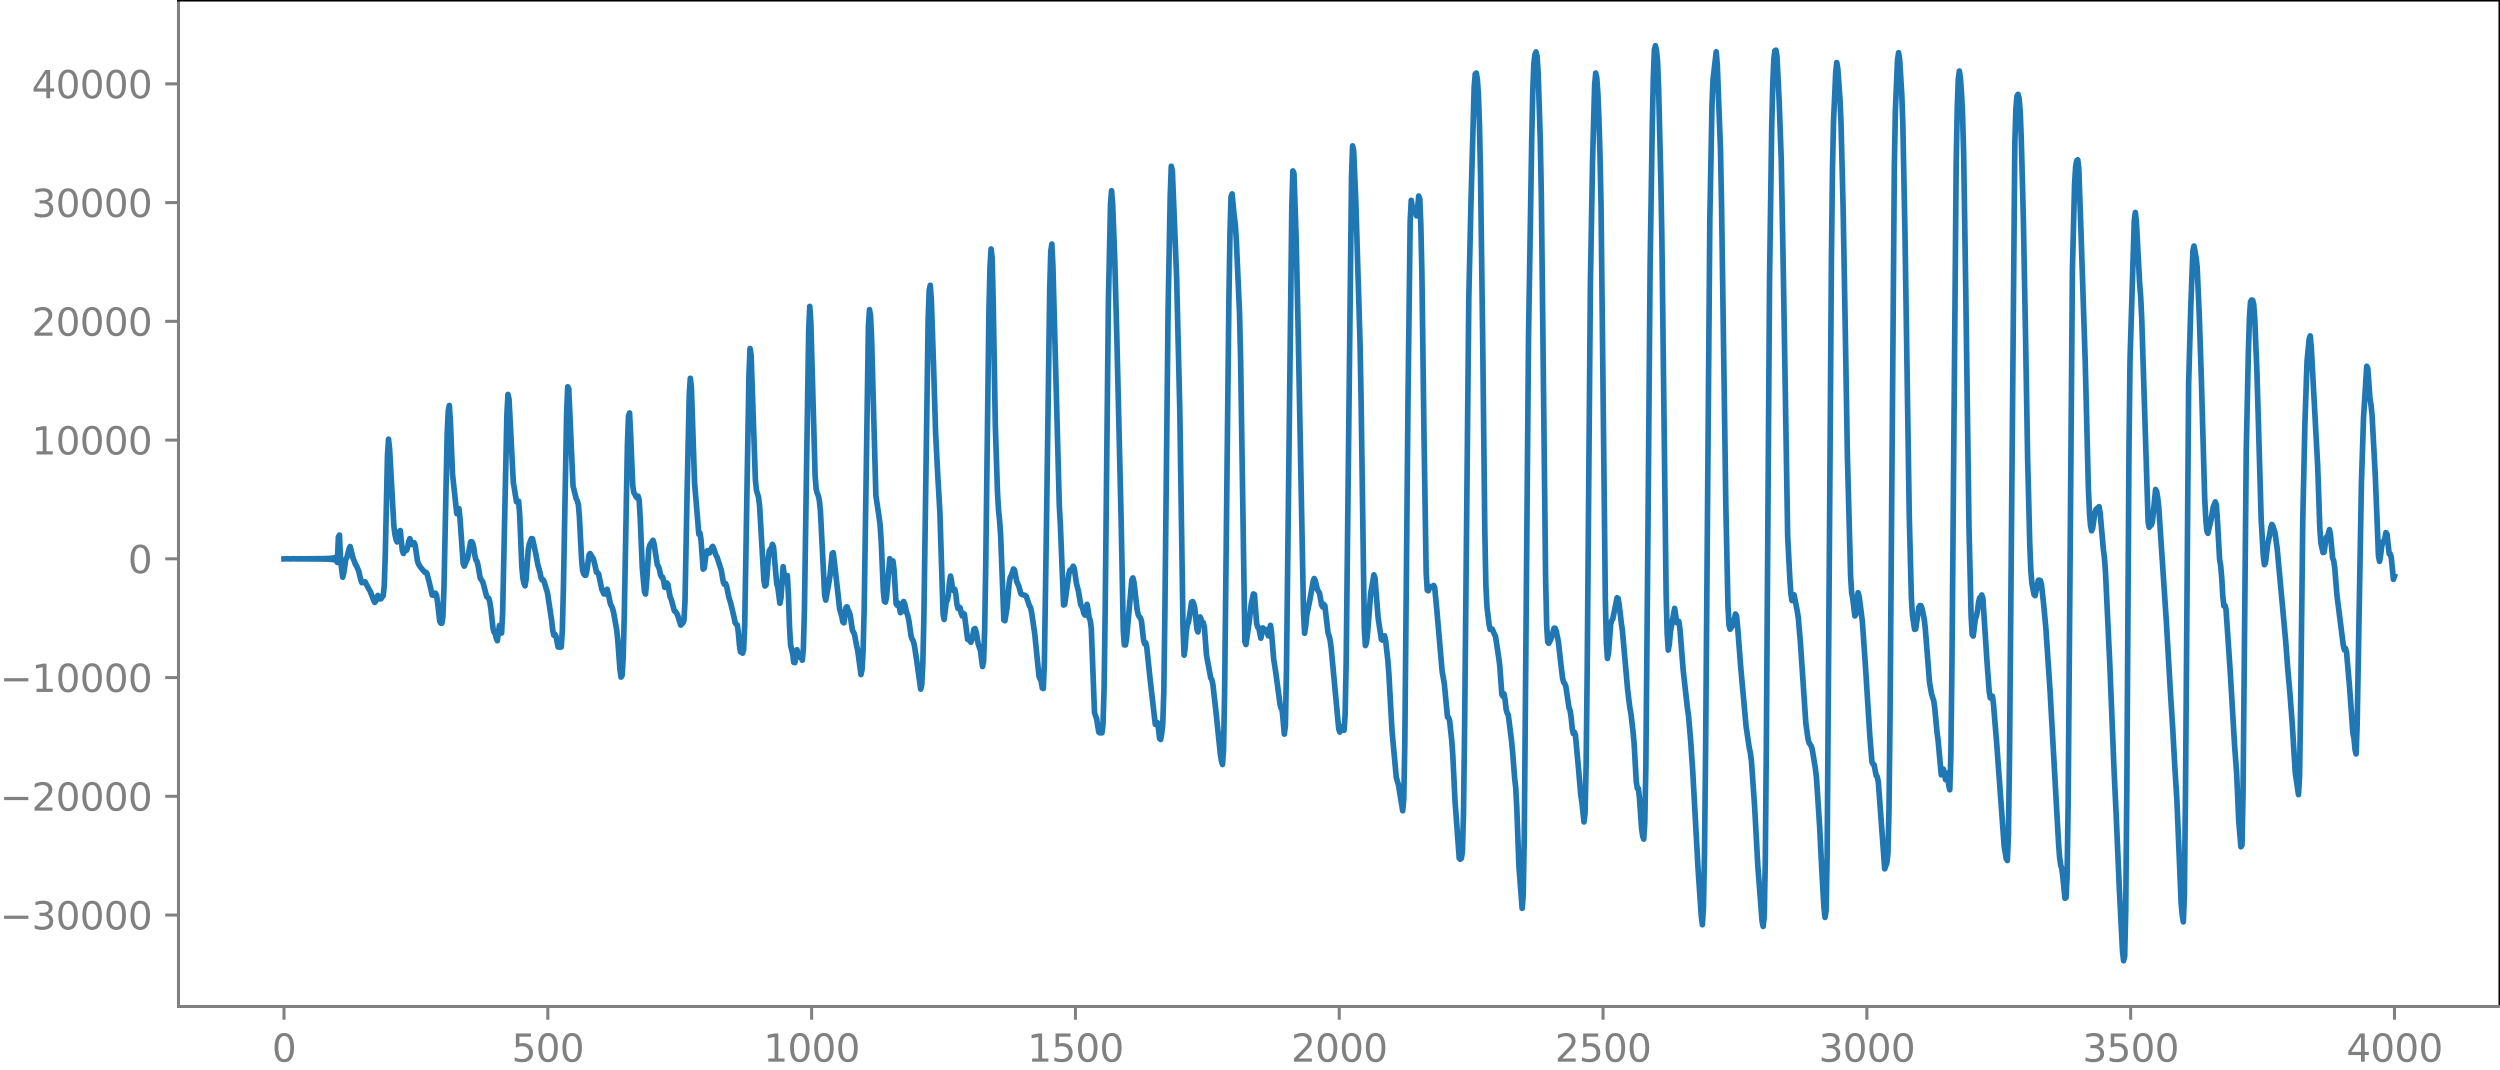 <?xml version="1.0" encoding="utf-8" standalone="no"?>
<!DOCTYPE svg PUBLIC "-//W3C//DTD SVG 1.1//EN"
  "http://www.w3.org/Graphics/SVG/1.1/DTD/svg11.dtd">
<svg xmlns:xlink="http://www.w3.org/1999/xlink" width="660.992pt" height="282.79pt" viewBox="0 0 660.992 282.79" xmlns="http://www.w3.org/2000/svg" version="1.1">
 <defs>
  <style type="text/css">*{stroke-linejoin: round; stroke-linecap: butt}</style>
 </defs>
 <g id="figure_1">
  <g id="patch_1">
   <path d="M -0 282.79 
L 660.992 282.79 
L 660.992 0 
L -0 0 
L -0 282.79 
z
" style="fill: none"/>
  </g>
  <g id="axes_1">
   <g id="patch_2">
    <path d="M 47.192 266.112 
L 660.992 266.112 
L 660.992 0 
L 47.192 0 
L 47.192 266.112 
z
" style="fill: none"/>
   </g>
   <g id="matplotlib.axis_1">
    <g id="xtick_1">
     <g id="line2d_1">
      <defs>
       <path id="m56bdba5893" d="M 0 0 
L 0 3.5 
" style="stroke: #808080; stroke-width: 0.8"/>
      </defs>
      <g>
       <use xlink:href="#m56bdba5893" x="75.092" y="266.112" style="fill: #808080; stroke: #808080; stroke-width: 0.8"/>
      </g>
     </g>
     <g id="text_1">
      <!-- 0 -->
      <g style="fill: #808080" transform="translate(71.911 280.71) scale(0.1 -0.1)">
       <defs>
        <path id="DejaVuSans-30" d="M 2034 4250 
Q 1547 4250 1301 3770 
Q 1056 3291 1056 2328 
Q 1056 1369 1301 889 
Q 1547 409 2034 409 
Q 2525 409 2770 889 
Q 3016 1369 3016 2328 
Q 3016 3291 2770 3770 
Q 2525 4250 2034 4250 
z
M 2034 4750 
Q 2819 4750 3233 4129 
Q 3647 3509 3647 2328 
Q 3647 1150 3233 529 
Q 2819 -91 2034 -91 
Q 1250 -91 836 529 
Q 422 1150 422 2328 
Q 422 3509 836 4129 
Q 1250 4750 2034 4750 
z
" transform="scale(0.016)"/>
       </defs>
       <use xlink:href="#DejaVuSans-30"/>
      </g>
     </g>
    </g>
    <g id="xtick_2">
     <g id="line2d_2">
      <g>
       <use xlink:href="#m56bdba5893" x="144.842" y="266.112" style="fill: #808080; stroke: #808080; stroke-width: 0.8"/>
      </g>
     </g>
     <g id="text_2">
      <!-- 500 -->
      <g style="fill: #808080" transform="translate(135.298 280.71) scale(0.1 -0.1)">
       <defs>
        <path id="DejaVuSans-35" d="M 691 4666 
L 3169 4666 
L 3169 4134 
L 1269 4134 
L 1269 2991 
Q 1406 3038 1543 3061 
Q 1681 3084 1819 3084 
Q 2600 3084 3056 2656 
Q 3513 2228 3513 1497 
Q 3513 744 3044 326 
Q 2575 -91 1722 -91 
Q 1428 -91 1123 -41 
Q 819 9 494 109 
L 494 744 
Q 775 591 1075 516 
Q 1375 441 1709 441 
Q 2250 441 2565 725 
Q 2881 1009 2881 1497 
Q 2881 1984 2565 2268 
Q 2250 2553 1709 2553 
Q 1456 2553 1204 2497 
Q 953 2441 691 2322 
L 691 4666 
z
" transform="scale(0.016)"/>
       </defs>
       <use xlink:href="#DejaVuSans-35"/>
       <use xlink:href="#DejaVuSans-30" x="63.623"/>
       <use xlink:href="#DejaVuSans-30" x="127.246"/>
      </g>
     </g>
    </g>
    <g id="xtick_3">
     <g id="line2d_3">
      <g>
       <use xlink:href="#m56bdba5893" x="214.592" y="266.112" style="fill: #808080; stroke: #808080; stroke-width: 0.8"/>
      </g>
     </g>
     <g id="text_3">
      <!-- 1000 -->
      <g style="fill: #808080" transform="translate(201.867 280.71) scale(0.1 -0.1)">
       <defs>
        <path id="DejaVuSans-31" d="M 794 531 
L 1825 531 
L 1825 4091 
L 703 3866 
L 703 4441 
L 1819 4666 
L 2450 4666 
L 2450 531 
L 3481 531 
L 3481 0 
L 794 0 
L 794 531 
z
" transform="scale(0.016)"/>
       </defs>
       <use xlink:href="#DejaVuSans-31"/>
       <use xlink:href="#DejaVuSans-30" x="63.623"/>
       <use xlink:href="#DejaVuSans-30" x="127.246"/>
       <use xlink:href="#DejaVuSans-30" x="190.869"/>
      </g>
     </g>
    </g>
    <g id="xtick_4">
     <g id="line2d_4">
      <g>
       <use xlink:href="#m56bdba5893" x="284.342" y="266.112" style="fill: #808080; stroke: #808080; stroke-width: 0.8"/>
      </g>
     </g>
     <g id="text_4">
      <!-- 1500 -->
      <g style="fill: #808080" transform="translate(271.617 280.71) scale(0.1 -0.1)">
       <use xlink:href="#DejaVuSans-31"/>
       <use xlink:href="#DejaVuSans-35" x="63.623"/>
       <use xlink:href="#DejaVuSans-30" x="127.246"/>
       <use xlink:href="#DejaVuSans-30" x="190.869"/>
      </g>
     </g>
    </g>
    <g id="xtick_5">
     <g id="line2d_5">
      <g>
       <use xlink:href="#m56bdba5893" x="354.092" y="266.112" style="fill: #808080; stroke: #808080; stroke-width: 0.8"/>
      </g>
     </g>
     <g id="text_5">
      <!-- 2000 -->
      <g style="fill: #808080" transform="translate(341.367 280.71) scale(0.1 -0.1)">
       <defs>
        <path id="DejaVuSans-32" d="M 1228 531 
L 3431 531 
L 3431 0 
L 469 0 
L 469 531 
Q 828 903 1448 1529 
Q 2069 2156 2228 2338 
Q 2531 2678 2651 2914 
Q 2772 3150 2772 3378 
Q 2772 3750 2511 3984 
Q 2250 4219 1831 4219 
Q 1534 4219 1204 4116 
Q 875 4013 500 3803 
L 500 4441 
Q 881 4594 1212 4672 
Q 1544 4750 1819 4750 
Q 2544 4750 2975 4387 
Q 3406 4025 3406 3419 
Q 3406 3131 3298 2873 
Q 3191 2616 2906 2266 
Q 2828 2175 2409 1742 
Q 1991 1309 1228 531 
z
" transform="scale(0.016)"/>
       </defs>
       <use xlink:href="#DejaVuSans-32"/>
       <use xlink:href="#DejaVuSans-30" x="63.623"/>
       <use xlink:href="#DejaVuSans-30" x="127.246"/>
       <use xlink:href="#DejaVuSans-30" x="190.869"/>
      </g>
     </g>
    </g>
    <g id="xtick_6">
     <g id="line2d_6">
      <g>
       <use xlink:href="#m56bdba5893" x="423.842" y="266.112" style="fill: #808080; stroke: #808080; stroke-width: 0.8"/>
      </g>
     </g>
     <g id="text_6">
      <!-- 2500 -->
      <g style="fill: #808080" transform="translate(411.117 280.71) scale(0.1 -0.1)">
       <use xlink:href="#DejaVuSans-32"/>
       <use xlink:href="#DejaVuSans-35" x="63.623"/>
       <use xlink:href="#DejaVuSans-30" x="127.246"/>
       <use xlink:href="#DejaVuSans-30" x="190.869"/>
      </g>
     </g>
    </g>
    <g id="xtick_7">
     <g id="line2d_7">
      <g>
       <use xlink:href="#m56bdba5893" x="493.592" y="266.112" style="fill: #808080; stroke: #808080; stroke-width: 0.8"/>
      </g>
     </g>
     <g id="text_7">
      <!-- 3000 -->
      <g style="fill: #808080" transform="translate(480.867 280.71) scale(0.1 -0.1)">
       <defs>
        <path id="DejaVuSans-33" d="M 2597 2516 
Q 3050 2419 3304 2112 
Q 3559 1806 3559 1356 
Q 3559 666 3084 287 
Q 2609 -91 1734 -91 
Q 1441 -91 1130 -33 
Q 819 25 488 141 
L 488 750 
Q 750 597 1062 519 
Q 1375 441 1716 441 
Q 2309 441 2620 675 
Q 2931 909 2931 1356 
Q 2931 1769 2642 2001 
Q 2353 2234 1838 2234 
L 1294 2234 
L 1294 2753 
L 1863 2753 
Q 2328 2753 2575 2939 
Q 2822 3125 2822 3475 
Q 2822 3834 2567 4026 
Q 2313 4219 1838 4219 
Q 1578 4219 1281 4162 
Q 984 4106 628 3988 
L 628 4550 
Q 988 4650 1302 4700 
Q 1616 4750 1894 4750 
Q 2613 4750 3031 4423 
Q 3450 4097 3450 3541 
Q 3450 3153 3228 2886 
Q 3006 2619 2597 2516 
z
" transform="scale(0.016)"/>
       </defs>
       <use xlink:href="#DejaVuSans-33"/>
       <use xlink:href="#DejaVuSans-30" x="63.623"/>
       <use xlink:href="#DejaVuSans-30" x="127.246"/>
       <use xlink:href="#DejaVuSans-30" x="190.869"/>
      </g>
     </g>
    </g>
    <g id="xtick_8">
     <g id="line2d_8">
      <g>
       <use xlink:href="#m56bdba5893" x="563.342" y="266.112" style="fill: #808080; stroke: #808080; stroke-width: 0.8"/>
      </g>
     </g>
     <g id="text_8">
      <!-- 3500 -->
      <g style="fill: #808080" transform="translate(550.617 280.71) scale(0.1 -0.1)">
       <use xlink:href="#DejaVuSans-33"/>
       <use xlink:href="#DejaVuSans-35" x="63.623"/>
       <use xlink:href="#DejaVuSans-30" x="127.246"/>
       <use xlink:href="#DejaVuSans-30" x="190.869"/>
      </g>
     </g>
    </g>
    <g id="xtick_9">
     <g id="line2d_9">
      <g>
       <use xlink:href="#m56bdba5893" x="633.092" y="266.112" style="fill: #808080; stroke: #808080; stroke-width: 0.8"/>
      </g>
     </g>
     <g id="text_9">
      <!-- 4000 -->
      <g style="fill: #808080" transform="translate(620.367 280.71) scale(0.1 -0.1)">
       <defs>
        <path id="DejaVuSans-34" d="M 2419 4116 
L 825 1625 
L 2419 1625 
L 2419 4116 
z
M 2253 4666 
L 3047 4666 
L 3047 1625 
L 3713 1625 
L 3713 1100 
L 3047 1100 
L 3047 0 
L 2419 0 
L 2419 1100 
L 313 1100 
L 313 1709 
L 2253 4666 
z
" transform="scale(0.016)"/>
       </defs>
       <use xlink:href="#DejaVuSans-34"/>
       <use xlink:href="#DejaVuSans-30" x="63.623"/>
       <use xlink:href="#DejaVuSans-30" x="127.246"/>
       <use xlink:href="#DejaVuSans-30" x="190.869"/>
      </g>
     </g>
    </g>
   </g>
   <g id="matplotlib.axis_2">
    <g id="ytick_1">
     <g id="line2d_10">
      <defs>
       <path id="m0a105b6b0e" d="M 0 0 
L -3.5 0 
" style="stroke: #808080; stroke-width: 0.8"/>
      </defs>
      <g>
       <use xlink:href="#m0a105b6b0e" x="47.192" y="241.929" style="fill: #808080; stroke: #808080; stroke-width: 0.8"/>
      </g>
     </g>
     <g id="text_10">
      <!-- −30000 -->
      <g style="fill: #808080" transform="translate(0 245.728) scale(0.1 -0.1)">
       <defs>
        <path id="DejaVuSans-2212" d="M 678 2272 
L 4684 2272 
L 4684 1741 
L 678 1741 
L 678 2272 
z
" transform="scale(0.016)"/>
       </defs>
       <use xlink:href="#DejaVuSans-2212"/>
       <use xlink:href="#DejaVuSans-33" x="83.789"/>
       <use xlink:href="#DejaVuSans-30" x="147.412"/>
       <use xlink:href="#DejaVuSans-30" x="211.035"/>
       <use xlink:href="#DejaVuSans-30" x="274.658"/>
       <use xlink:href="#DejaVuSans-30" x="338.281"/>
      </g>
     </g>
    </g>
    <g id="ytick_2">
     <g id="line2d_11">
      <g>
       <use xlink:href="#m0a105b6b0e" x="47.192" y="210.536" style="fill: #808080; stroke: #808080; stroke-width: 0.8"/>
      </g>
     </g>
     <g id="text_11">
      <!-- −20000 -->
      <g style="fill: #808080" transform="translate(0 214.335) scale(0.1 -0.1)">
       <use xlink:href="#DejaVuSans-2212"/>
       <use xlink:href="#DejaVuSans-32" x="83.789"/>
       <use xlink:href="#DejaVuSans-30" x="147.412"/>
       <use xlink:href="#DejaVuSans-30" x="211.035"/>
       <use xlink:href="#DejaVuSans-30" x="274.658"/>
       <use xlink:href="#DejaVuSans-30" x="338.281"/>
      </g>
     </g>
    </g>
    <g id="ytick_3">
     <g id="line2d_12">
      <g>
       <use xlink:href="#m0a105b6b0e" x="47.192" y="179.142" style="fill: #808080; stroke: #808080; stroke-width: 0.8"/>
      </g>
     </g>
     <g id="text_12">
      <!-- −10000 -->
      <g style="fill: #808080" transform="translate(0 182.942) scale(0.1 -0.1)">
       <use xlink:href="#DejaVuSans-2212"/>
       <use xlink:href="#DejaVuSans-31" x="83.789"/>
       <use xlink:href="#DejaVuSans-30" x="147.412"/>
       <use xlink:href="#DejaVuSans-30" x="211.035"/>
       <use xlink:href="#DejaVuSans-30" x="274.658"/>
       <use xlink:href="#DejaVuSans-30" x="338.281"/>
      </g>
     </g>
    </g>
    <g id="ytick_4">
     <g id="line2d_13">
      <g>
       <use xlink:href="#m0a105b6b0e" x="47.192" y="147.749" style="fill: #808080; stroke: #808080; stroke-width: 0.8"/>
      </g>
     </g>
     <g id="text_13">
      <!-- 0 -->
      <g style="fill: #808080" transform="translate(33.83 151.548) scale(0.1 -0.1)">
       <use xlink:href="#DejaVuSans-30"/>
      </g>
     </g>
    </g>
    <g id="ytick_5">
     <g id="line2d_14">
      <g>
       <use xlink:href="#m0a105b6b0e" x="47.192" y="116.356" style="fill: #808080; stroke: #808080; stroke-width: 0.8"/>
      </g>
     </g>
     <g id="text_14">
      <!-- 10000 -->
      <g style="fill: #808080" transform="translate(8.38 120.155) scale(0.1 -0.1)">
       <use xlink:href="#DejaVuSans-31"/>
       <use xlink:href="#DejaVuSans-30" x="63.623"/>
       <use xlink:href="#DejaVuSans-30" x="127.246"/>
       <use xlink:href="#DejaVuSans-30" x="190.869"/>
       <use xlink:href="#DejaVuSans-30" x="254.492"/>
      </g>
     </g>
    </g>
    <g id="ytick_6">
     <g id="line2d_15">
      <g>
       <use xlink:href="#m0a105b6b0e" x="47.192" y="84.962" style="fill: #808080; stroke: #808080; stroke-width: 0.8"/>
      </g>
     </g>
     <g id="text_15">
      <!-- 20000 -->
      <g style="fill: #808080" transform="translate(8.38 88.762) scale(0.1 -0.1)">
       <use xlink:href="#DejaVuSans-32"/>
       <use xlink:href="#DejaVuSans-30" x="63.623"/>
       <use xlink:href="#DejaVuSans-30" x="127.246"/>
       <use xlink:href="#DejaVuSans-30" x="190.869"/>
       <use xlink:href="#DejaVuSans-30" x="254.492"/>
      </g>
     </g>
    </g>
    <g id="ytick_7">
     <g id="line2d_16">
      <g>
       <use xlink:href="#m0a105b6b0e" x="47.192" y="53.569" style="fill: #808080; stroke: #808080; stroke-width: 0.8"/>
      </g>
     </g>
     <g id="text_16">
      <!-- 30000 -->
      <g style="fill: #808080" transform="translate(8.38 57.368) scale(0.1 -0.1)">
       <use xlink:href="#DejaVuSans-33"/>
       <use xlink:href="#DejaVuSans-30" x="63.623"/>
       <use xlink:href="#DejaVuSans-30" x="127.246"/>
       <use xlink:href="#DejaVuSans-30" x="190.869"/>
       <use xlink:href="#DejaVuSans-30" x="254.492"/>
      </g>
     </g>
    </g>
    <g id="ytick_8">
     <g id="line2d_17">
      <g>
       <use xlink:href="#m0a105b6b0e" x="47.192" y="22.176" style="fill: #808080; stroke: #808080; stroke-width: 0.8"/>
      </g>
     </g>
     <g id="text_17">
      <!-- 40000 -->
      <g style="fill: #808080" transform="translate(8.38 25.975) scale(0.1 -0.1)">
       <use xlink:href="#DejaVuSans-34"/>
       <use xlink:href="#DejaVuSans-30" x="63.623"/>
       <use xlink:href="#DejaVuSans-30" x="127.246"/>
       <use xlink:href="#DejaVuSans-30" x="190.869"/>
       <use xlink:href="#DejaVuSans-30" x="254.492"/>
      </g>
     </g>
    </g>
   </g>
   <g id="line2d_18">
    <path d="M 75.092 147.769 
L 75.938 147.727 
L 76.784 147.773 
L 77.63 147.723 
L 78.476 147.777 
L 78.758 147.72 
L 79.04 147.779 
L 79.322 147.718 
L 79.604 147.781 
L 79.886 147.716 
L 80.167 147.783 
L 80.449 147.714 
L 80.731 147.785 
L 81.013 147.712 
L 81.295 147.788 
L 81.577 147.709 
L 81.859 147.791 
L 82.141 147.706 
L 82.423 147.794 
L 82.705 147.702 
L 82.987 147.799 
L 83.269 147.697 
L 83.551 147.803 
L 83.833 147.692 
L 84.115 147.809 
L 84.397 147.686 
L 84.679 147.816 
L 84.961 147.678 
L 85.243 147.825 
L 85.525 147.667 
L 85.807 147.837 
L 86.089 147.654 
L 86.371 147.853 
L 86.653 147.635 
L 86.935 147.876 
L 87.216 147.606 
L 87.498 147.912 
L 87.78 147.559 
L 88.062 147.976 
L 88.344 147.468 
L 88.626 148.118 
L 88.908 147.214 
L 89.19 148.714 
L 89.472 141.951 
L 89.754 141.472 
L 90.036 148.088 
L 90.6 152.613 
L 90.882 151.508 
L 91.446 147.764 
L 91.728 147.395 
L 92.292 145.102 
L 92.574 144.501 
L 93.42 147.857 
L 93.702 148.404 
L 93.984 149.268 
L 94.266 149.635 
L 94.829 150.965 
L 95.393 153.272 
L 95.675 154.055 
L 96.521 153.83 
L 97.085 154.928 
L 97.931 156.429 
L 98.495 157.921 
L 99.059 159.283 
L 99.341 158.968 
L 99.905 157.432 
L 100.187 157.787 
L 100.469 158.359 
L 100.751 158.326 
L 101.033 157.8 
L 101.315 157.531 
L 101.596 154.847 
L 101.878 146.195 
L 102.442 120.502 
L 102.724 116.118 
L 103.006 118.655 
L 104.134 139.021 
L 104.416 141.262 
L 104.698 142.585 
L 104.98 143.284 
L 105.262 142.572 
L 105.544 140.604 
L 105.826 140.276 
L 106.39 145.661 
L 106.672 146.337 
L 106.954 145.693 
L 107.236 145.444 
L 107.518 145.496 
L 107.8 144.522 
L 108.082 143.057 
L 108.364 142.417 
L 108.927 143.964 
L 109.209 143.957 
L 109.491 143.49 
L 109.773 144.177 
L 110.337 148.119 
L 110.619 149.074 
L 111.183 149.971 
L 112.311 151.305 
L 112.593 151.292 
L 112.875 151.609 
L 113.439 153.732 
L 114.285 157.347 
L 114.567 157.363 
L 115.131 156.823 
L 115.413 157.384 
L 115.695 159.317 
L 116.258 164.25 
L 116.54 164.746 
L 116.822 164.779 
L 117.104 163.095 
L 117.386 155.296 
L 118.232 114.596 
L 118.514 108.637 
L 118.796 107.204 
L 119.078 111.341 
L 119.642 125.377 
L 120.77 135.815 
L 121.334 134.474 
L 121.616 136.96 
L 122.462 148.999 
L 122.744 149.686 
L 123.307 148.33 
L 123.589 147.749 
L 124.435 143.264 
L 124.717 143.231 
L 124.999 143.649 
L 125.281 144.96 
L 125.563 146.955 
L 125.845 148.072 
L 126.127 148.433 
L 126.409 149.548 
L 126.973 152.906 
L 127.537 153.638 
L 127.819 154.454 
L 128.665 157.728 
L 129.229 158.215 
L 129.511 159.232 
L 129.793 161.075 
L 130.356 166.225 
L 130.638 167.184 
L 130.92 167.44 
L 131.202 168.678 
L 131.484 169.406 
L 132.048 165.368 
L 132.612 167.391 
L 132.894 162.099 
L 134.022 109.506 
L 134.304 104.287 
L 134.586 105.587 
L 135.714 127.473 
L 136.56 132.684 
L 136.842 132.743 
L 137.124 132.528 
L 137.405 136.042 
L 137.969 149.812 
L 138.251 152.883 
L 138.533 154.241 
L 138.815 154.894 
L 139.097 153.231 
L 139.661 145.353 
L 139.943 143.834 
L 140.507 142.402 
L 140.789 142.461 
L 141.635 146.268 
L 142.199 149.326 
L 142.763 151.339 
L 143.045 152.718 
L 143.327 153.333 
L 143.609 153.288 
L 143.891 153.825 
L 144.454 155.783 
L 144.736 156.665 
L 145.864 164.12 
L 146.146 166.674 
L 146.428 167.946 
L 146.71 167.692 
L 146.992 168.182 
L 147.556 171.065 
L 147.838 170.908 
L 148.12 171.143 
L 148.402 171.041 
L 148.684 166.607 
L 148.966 155.296 
L 149.812 109.585 
L 150.094 102.272 
L 150.376 102.762 
L 151.504 128.481 
L 152.349 131.854 
L 152.631 132.406 
L 152.913 133.375 
L 153.195 136.692 
L 153.759 147.8 
L 154.041 150.788 
L 154.323 151.707 
L 154.605 152.071 
L 154.887 152.096 
L 155.169 150.855 
L 155.733 146.755 
L 156.015 146.351 
L 156.861 147.73 
L 157.143 148.709 
L 157.707 151.287 
L 157.989 151.402 
L 158.271 151.761 
L 159.116 155.806 
L 159.68 157.036 
L 159.962 157.042 
L 160.244 156.153 
L 160.526 155.803 
L 160.808 156.86 
L 161.372 159.628 
L 161.936 160.791 
L 162.218 161.852 
L 163.064 166.648 
L 163.346 169.316 
L 163.91 176.988 
L 164.192 179.018 
L 164.474 178.635 
L 164.756 174.146 
L 165.038 163.509 
L 165.883 117.776 
L 166.165 110.067 
L 166.447 109.183 
L 166.729 114.67 
L 167.293 128.316 
L 167.575 130.256 
L 167.857 130.66 
L 168.139 131.304 
L 168.421 131.642 
L 168.703 131.186 
L 168.985 132.124 
L 169.267 136.858 
L 169.831 150.256 
L 170.395 156.485 
L 170.677 157.069 
L 170.959 153.975 
L 171.523 145.193 
L 171.805 144.125 
L 172.651 142.842 
L 172.933 143.794 
L 173.778 149.272 
L 174.06 149.742 
L 174.342 150.485 
L 174.624 151.891 
L 174.906 152.561 
L 175.188 152.592 
L 175.47 153.669 
L 175.752 155.3 
L 176.034 155.238 
L 176.316 154.128 
L 176.598 154.584 
L 177.162 157.805 
L 177.444 158.37 
L 178.29 161.492 
L 178.572 161.685 
L 178.854 162.042 
L 179.136 162.588 
L 179.982 165.277 
L 180.545 164.724 
L 180.827 164.081 
L 181.109 159.011 
L 181.673 129.825 
L 182.237 104.331 
L 182.519 100.021 
L 182.801 102.509 
L 183.647 127.794 
L 184.775 141.252 
L 185.057 140.907 
L 185.339 142.632 
L 185.903 150.471 
L 186.185 150.239 
L 186.749 145.991 
L 187.031 145.61 
L 187.313 146.011 
L 187.594 146.199 
L 187.876 145.647 
L 188.158 144.781 
L 188.44 144.462 
L 188.722 145.101 
L 189.286 146.797 
L 189.568 147.252 
L 190.414 149.854 
L 190.696 150.74 
L 191.26 154.009 
L 191.542 154.504 
L 191.824 154.288 
L 192.106 154.921 
L 192.67 157.741 
L 193.234 159.65 
L 194.08 163.181 
L 194.362 164.625 
L 194.643 165.045 
L 194.925 165.217 
L 195.207 167.143 
L 195.489 170.394 
L 195.771 172.334 
L 196.335 172.693 
L 196.617 171.752 
L 196.899 165.242 
L 197.463 131.553 
L 198.027 98.755 
L 198.309 92.156 
L 198.591 93.892 
L 199.719 126.833 
L 200.001 129.601 
L 200.565 131.545 
L 200.847 133.958 
L 201.974 153.487 
L 202.256 154.936 
L 202.538 154.668 
L 202.82 151.91 
L 203.102 147.989 
L 203.384 145.62 
L 203.948 144.855 
L 204.23 143.928 
L 204.512 144.58 
L 205.358 154.374 
L 205.64 155.182 
L 206.204 159.501 
L 206.486 158.067 
L 207.05 149.835 
L 207.614 153.817 
L 207.896 152.733 
L 208.178 152.191 
L 208.46 157.368 
L 208.742 165.594 
L 209.023 170.504 
L 209.587 172.904 
L 209.869 175.122 
L 210.151 175.211 
L 210.433 172.985 
L 210.715 171.782 
L 211.279 173.74 
L 211.561 173.621 
L 211.843 173.953 
L 212.125 174.56 
L 212.407 171.515 
L 212.689 161.164 
L 213.253 123.399 
L 213.817 87.278 
L 214.099 81.01 
L 214.381 85.143 
L 215.509 125.667 
L 215.791 129.341 
L 216.072 130.442 
L 216.354 131.027 
L 216.636 132.385 
L 216.918 135.143 
L 217.482 146.31 
L 218.046 157.471 
L 218.328 158.67 
L 219.174 153.943 
L 219.456 152.141 
L 220.02 146.346 
L 220.302 146.121 
L 220.866 150.855 
L 221.994 160.99 
L 222.558 162.981 
L 222.84 164.435 
L 223.121 164.687 
L 223.685 160.586 
L 223.967 160.452 
L 224.249 161.345 
L 224.531 161.794 
L 224.813 162.765 
L 225.377 166.672 
L 225.659 167.112 
L 225.941 167.808 
L 226.505 170.86 
L 226.787 172.018 
L 227.633 178.361 
L 227.915 177.04 
L 228.197 172.165 
L 228.479 161.341 
L 229.607 86.245 
L 229.889 81.87 
L 230.171 83.518 
L 230.452 89.66 
L 231.58 131.034 
L 232.426 136.723 
L 232.708 138.875 
L 232.99 143.207 
L 233.554 156.294 
L 233.836 158.975 
L 234.118 159.208 
L 234.4 157.777 
L 235.246 147.716 
L 235.528 148.694 
L 235.81 148.897 
L 236.092 148.317 
L 236.374 150.512 
L 236.938 159.677 
L 237.22 160.043 
L 237.501 159.437 
L 237.783 160.467 
L 238.065 161.99 
L 238.347 161.786 
L 238.911 159.028 
L 239.193 159.659 
L 239.757 162.089 
L 240.039 162.818 
L 240.321 164.217 
L 240.885 168.198 
L 241.167 169.016 
L 241.449 169.458 
L 241.731 170.489 
L 242.295 174.095 
L 243.423 182.214 
L 243.705 181.076 
L 243.987 175.626 
L 244.269 163.409 
L 245.396 84.67 
L 245.678 76.683 
L 245.96 75.423 
L 246.242 79.304 
L 246.806 96.064 
L 247.37 114.434 
L 247.934 125.55 
L 248.498 135.288 
L 249.344 162.348 
L 249.626 163.78 
L 250.19 159.055 
L 250.472 158.707 
L 250.754 157.188 
L 251.036 154.004 
L 251.318 152.31 
L 251.6 153.728 
L 251.881 155.846 
L 252.163 156.148 
L 252.445 155.809 
L 252.727 157.211 
L 253.009 159.751 
L 253.291 160.883 
L 253.573 160.466 
L 253.855 160.72 
L 254.137 162.182 
L 254.419 162.864 
L 254.701 162.181 
L 254.983 162.373 
L 255.829 169.039 
L 256.111 169.012 
L 256.675 169.806 
L 256.957 169.173 
L 257.521 166.326 
L 257.803 166.184 
L 258.085 167.054 
L 258.649 170.32 
L 259.212 171.973 
L 259.776 176.235 
L 260.058 174.857 
L 260.34 166.497 
L 260.622 149.788 
L 261.468 82.1 
L 261.75 70.692 
L 262.032 65.828 
L 262.314 68.089 
L 262.596 79.514 
L 263.16 112.493 
L 263.724 130.018 
L 264.006 134.786 
L 264.288 137.571 
L 264.57 141.573 
L 265.416 163.941 
L 265.698 164.121 
L 266.261 160.599 
L 266.825 154.179 
L 267.107 152.588 
L 267.389 152.204 
L 267.953 150.434 
L 268.235 150.689 
L 268.799 153.705 
L 269.363 154.968 
L 269.927 156.958 
L 270.209 157.204 
L 271.055 157.426 
L 271.337 157.657 
L 272.183 160.195 
L 272.465 160.592 
L 272.747 161.863 
L 273.592 167.654 
L 274.72 178.937 
L 275.284 180.103 
L 275.566 181.896 
L 275.848 182.05 
L 276.13 175.215 
L 276.694 138.009 
L 277.54 76.559 
L 277.822 66.451 
L 278.104 64.531 
L 278.386 70.256 
L 280.078 133.707 
L 280.359 138.766 
L 281.205 159.972 
L 281.487 159.838 
L 282.333 153.734 
L 282.615 151.645 
L 282.897 150.709 
L 283.179 150.737 
L 283.461 150.348 
L 283.743 149.705 
L 284.025 150.266 
L 284.589 154.14 
L 285.153 156.385 
L 285.717 159.8 
L 286.281 160.934 
L 286.563 162.169 
L 286.845 162.629 
L 287.409 159.787 
L 287.69 161.256 
L 287.972 163.391 
L 288.254 163.968 
L 288.536 166.221 
L 289.382 188.435 
L 289.946 190.074 
L 290.51 193.563 
L 290.792 193.758 
L 291.356 193.758 
L 291.638 191.37 
L 291.92 181.951 
L 292.202 161.747 
L 293.048 80.227 
L 293.612 54.067 
L 293.894 50.438 
L 294.176 53.831 
L 294.739 68.573 
L 295.303 89.889 
L 296.431 137.76 
L 296.995 166.804 
L 297.277 170.508 
L 297.559 170.521 
L 297.841 168.92 
L 299.251 153.33 
L 299.533 152.799 
L 299.815 153.921 
L 300.661 161.295 
L 300.943 162.494 
L 301.225 163.056 
L 301.507 163.303 
L 301.788 164.15 
L 302.352 169.22 
L 302.634 170.203 
L 302.916 169.944 
L 303.198 171.112 
L 304.044 179.2 
L 305.454 191.514 
L 305.736 191.528 
L 306.018 191.076 
L 306.3 192.692 
L 306.582 195.234 
L 306.864 195.528 
L 307.146 193.922 
L 307.428 191.411 
L 307.71 182.93 
L 307.992 161.962 
L 308.838 82.115 
L 309.401 51.8 
L 309.683 43.957 
L 309.965 45.146 
L 311.093 73.201 
L 311.939 108.678 
L 312.785 165.938 
L 313.067 173.224 
L 313.349 171.283 
L 313.631 167.178 
L 313.913 165.313 
L 314.195 164.653 
L 314.477 163.052 
L 315.041 159.236 
L 315.323 159.047 
L 315.605 159.566 
L 315.887 160.74 
L 316.45 166.308 
L 316.732 167.091 
L 317.296 163.11 
L 317.578 163.744 
L 317.86 164.773 
L 318.142 164.626 
L 318.424 165.724 
L 318.988 173.186 
L 320.116 179.28 
L 320.398 179.681 
L 320.68 180.967 
L 321.526 188.459 
L 322.09 193.922 
L 322.654 199.376 
L 322.936 201.16 
L 323.218 202.137 
L 323.499 198.208 
L 323.781 183.186 
L 324.909 79.869 
L 325.191 62.31 
L 325.473 52.115 
L 325.755 51.27 
L 326.319 57.193 
L 326.601 59.192 
L 326.883 63.568 
L 327.729 82.79 
L 328.011 94.902 
L 329.139 169.66 
L 329.421 170.415 
L 330.267 164.519 
L 330.83 159.682 
L 331.394 157.029 
L 331.676 157.195 
L 332.24 164.753 
L 332.522 165.821 
L 332.804 165.95 
L 333.368 168.736 
L 333.932 166.022 
L 334.496 166.792 
L 334.778 166.452 
L 335.342 168.112 
L 335.906 165.339 
L 336.188 167.252 
L 336.752 174.25 
L 337.316 177.84 
L 338.443 186.278 
L 338.725 187.285 
L 339.007 187.757 
L 339.571 194.099 
L 339.853 191.875 
L 340.135 177.347 
L 341.545 54.828 
L 341.827 45.192 
L 342.109 45.754 
L 342.673 62.115 
L 343.237 87.711 
L 344.647 161.883 
L 344.928 167.433 
L 345.21 165.596 
L 345.492 162.73 
L 346.338 158.541 
L 347.184 153.741 
L 347.466 152.963 
L 347.748 153.537 
L 348.312 155.897 
L 348.876 156.825 
L 349.44 160.002 
L 349.722 160.487 
L 350.004 159.79 
L 350.286 160.138 
L 351.132 167.37 
L 351.414 168.161 
L 351.696 169.365 
L 351.977 171.512 
L 353.951 192.686 
L 354.233 193.562 
L 354.797 192.084 
L 355.361 193.089 
L 355.643 189.068 
L 355.925 175.007 
L 357.335 46.951 
L 357.617 38.568 
L 357.899 39.756 
L 358.463 53.061 
L 359.308 81.092 
L 359.59 90.759 
L 359.872 105.896 
L 360.718 166.042 
L 361 170.693 
L 361.282 170.004 
L 361.564 167.584 
L 362.41 156.782 
L 363.256 151.985 
L 363.538 152.82 
L 364.384 163.471 
L 365.23 169.046 
L 365.512 169.251 
L 365.794 168.351 
L 366.076 168.108 
L 366.357 169.383 
L 366.921 174.382 
L 367.203 177.97 
L 368.049 193.262 
L 369.177 205.59 
L 369.741 207.502 
L 370.869 214.358 
L 371.151 211.205 
L 371.433 196.117 
L 372.279 104.944 
L 372.843 58.502 
L 373.125 52.966 
L 373.406 54.715 
L 373.688 55.722 
L 373.97 55.057 
L 374.534 57.062 
L 374.816 55.107 
L 375.098 51.833 
L 375.38 52.56 
L 375.662 59.462 
L 375.944 72.228 
L 376.508 115.668 
L 377.072 151.326 
L 377.354 156.015 
L 377.636 156.208 
L 377.918 155.407 
L 378.2 155.059 
L 378.482 155.274 
L 378.764 155.224 
L 379.046 154.79 
L 379.328 155.386 
L 379.892 161.227 
L 381.301 177.55 
L 381.865 180.696 
L 382.711 189.593 
L 382.993 189.726 
L 383.275 190.565 
L 383.839 195.844 
L 384.121 199.722 
L 384.685 211.518 
L 385.813 226.881 
L 386.095 227.184 
L 386.377 226.933 
L 386.659 225.085 
L 386.941 215.3 
L 387.223 193.783 
L 388.35 78.612 
L 388.914 53.767 
L 389.76 23.18 
L 390.042 19.583 
L 390.324 19.308 
L 390.606 20.965 
L 390.888 25.014 
L 391.17 33.191 
L 391.452 46.561 
L 392.016 89.523 
L 392.58 140.455 
L 392.862 154.79 
L 393.144 160.408 
L 393.708 165.101 
L 393.99 166.419 
L 394.272 166.321 
L 394.554 166.358 
L 395.117 167.677 
L 395.399 168.224 
L 396.245 173.799 
L 396.527 175.983 
L 397.091 183.666 
L 397.373 184.123 
L 397.655 183.45 
L 397.937 184.99 
L 398.219 187.591 
L 398.501 188.547 
L 398.783 189 
L 399.629 195.681 
L 399.911 198.624 
L 400.475 205.841 
L 400.757 208.315 
L 401.039 213.755 
L 401.603 229.147 
L 402.448 240.164 
L 402.73 236.86 
L 403.012 221.12 
L 403.576 154.646 
L 404.14 88.662 
L 404.986 36.669 
L 405.268 23.813 
L 405.55 16.848 
L 405.832 14.392 
L 406.114 13.733 
L 406.396 14.884 
L 406.678 19.208 
L 407.242 36.848 
L 407.524 51.778 
L 408.088 102.036 
L 408.652 152.796 
L 408.934 165.325 
L 409.215 169.737 
L 409.497 170.083 
L 410.061 169.002 
L 410.907 166.074 
L 411.189 166.119 
L 411.471 166.873 
L 412.035 169.671 
L 412.599 174.761 
L 413.163 179.49 
L 413.445 180.425 
L 413.727 180.759 
L 414.009 181.539 
L 414.855 187.216 
L 415.137 187.861 
L 415.419 189.811 
L 415.701 192.696 
L 415.983 193.948 
L 416.264 193.584 
L 416.546 194.449 
L 417.392 203.642 
L 417.956 210.226 
L 418.238 212.019 
L 418.802 217.324 
L 419.084 215.035 
L 419.366 202.287 
L 419.648 177.459 
L 420.494 74.846 
L 421.058 42.874 
L 421.622 22.394 
L 421.904 19.319 
L 422.186 20.635 
L 422.468 24.672 
L 422.75 31.422 
L 423.032 40.847 
L 423.314 54.491 
L 423.877 106.197 
L 424.441 158.206 
L 424.723 170.006 
L 425.005 174.088 
L 425.287 172.654 
L 425.851 165.087 
L 426.133 164.077 
L 426.415 163.649 
L 427.543 158.06 
L 427.825 158.218 
L 428.107 159.898 
L 428.671 164.708 
L 428.953 166.656 
L 430.363 182.561 
L 430.926 187.13 
L 431.208 188.624 
L 431.772 193.474 
L 432.054 196.523 
L 432.618 206.58 
L 432.9 208.446 
L 433.182 208.483 
L 433.464 210.939 
L 434.028 219.028 
L 434.31 221.033 
L 434.592 221.855 
L 434.874 217.514 
L 435.156 202.8 
L 435.72 139.952 
L 436.284 70.167 
L 436.848 33.744 
L 437.13 20.671 
L 437.412 13.13 
L 437.694 12.096 
L 437.975 13.436 
L 438.257 16.268 
L 438.539 23.781 
L 439.103 46.888 
L 439.385 62.424 
L 440.513 156.85 
L 440.795 167.419 
L 441.077 171.879 
L 441.359 170.426 
L 441.641 167.125 
L 442.769 160.853 
L 443.333 164.61 
L 443.615 164.529 
L 443.897 164.315 
L 444.179 166.4 
L 445.024 177.156 
L 446.152 187.263 
L 446.434 189.227 
L 446.998 195.719 
L 447.562 204.011 
L 448.972 229.868 
L 449.818 242.245 
L 450.1 244.496 
L 450.382 239.952 
L 450.664 225.638 
L 450.946 199.585 
L 452.073 57.923 
L 452.637 28.16 
L 452.919 21.014 
L 453.765 13.696 
L 454.047 17.133 
L 454.893 39.5 
L 455.175 54.339 
L 456.303 133.534 
L 456.867 160.219 
L 457.149 165.373 
L 457.431 166.367 
L 457.995 165.538 
L 458.277 164.91 
L 458.841 162.353 
L 459.123 162.76 
L 459.404 165.493 
L 460.25 176.521 
L 461.66 192.037 
L 462.506 197.767 
L 462.788 199.038 
L 463.07 201.196 
L 463.916 213.21 
L 464.762 228.947 
L 465.89 243.607 
L 466.172 244.942 
L 466.453 242.283 
L 466.735 227.995 
L 467.017 196.597 
L 467.863 73.619 
L 468.427 33.969 
L 468.709 22.441 
L 468.991 15.783 
L 469.273 13.412 
L 469.555 13.259 
L 469.837 15.075 
L 470.401 26.691 
L 470.965 42.473 
L 471.529 73.233 
L 472.657 141.831 
L 473.221 152.841 
L 473.502 156.949 
L 473.784 158.783 
L 474.348 157.277 
L 475.194 161.597 
L 475.476 163.431 
L 476.04 170.145 
L 477.45 191.128 
L 478.014 195.26 
L 478.296 196.402 
L 478.86 197.211 
L 479.142 198.088 
L 479.988 203.229 
L 480.27 205.676 
L 481.115 218.654 
L 481.679 230.095 
L 482.243 239.937 
L 482.525 242.563 
L 482.807 240.838 
L 483.089 226.188 
L 483.653 149.407 
L 484.217 68.729 
L 484.499 44.902 
L 484.781 32.07 
L 485.345 19.348 
L 485.627 16.55 
L 485.909 18.114 
L 486.473 26.049 
L 486.755 32.383 
L 487.319 55.125 
L 487.882 87.136 
L 488.446 120.525 
L 489.292 152.277 
L 489.574 156.754 
L 489.856 158.229 
L 490.42 162.853 
L 490.702 162.393 
L 491.266 156.712 
L 491.548 157.666 
L 492.394 164.236 
L 493.24 176.451 
L 494.368 194.428 
L 494.932 201.469 
L 495.213 202.033 
L 495.495 202.184 
L 496.059 205.082 
L 496.341 205.347 
L 496.623 206.787 
L 498.315 229.712 
L 498.879 228.166 
L 499.161 225.692 
L 499.443 214.028 
L 499.725 188.497 
L 500.853 44.082 
L 501.135 29.111 
L 501.699 15.882 
L 501.981 13.944 
L 502.262 15.716 
L 502.826 25 
L 503.108 32.988 
L 503.672 61.902 
L 504.8 136.213 
L 505.364 158.147 
L 505.646 162.717 
L 506.21 166.408 
L 506.492 166.32 
L 507.338 160.53 
L 507.62 160.104 
L 507.902 160.154 
L 508.184 160.89 
L 508.748 163.612 
L 509.03 166.031 
L 510.157 180.396 
L 510.721 183.576 
L 511.285 185.338 
L 511.567 187.455 
L 512.131 193.519 
L 512.413 195.639 
L 513.259 204.857 
L 513.823 203.339 
L 514.387 206.133 
L 514.669 204.712 
L 514.951 204.408 
L 515.233 207.608 
L 515.515 208.816 
L 515.797 199.537 
L 516.079 176.506 
L 517.206 43.587 
L 517.488 28.46 
L 517.77 20.859 
L 518.052 18.787 
L 518.334 20.742 
L 518.616 24.646 
L 518.898 30.406 
L 519.18 40.627 
L 519.744 77.023 
L 520.59 139.205 
L 521.154 162.722 
L 521.436 167.776 
L 521.718 168.174 
L 522.282 163.594 
L 522.564 162.869 
L 522.846 161.475 
L 523.128 159.229 
L 523.41 158.078 
L 523.691 157.864 
L 523.973 157.302 
L 524.255 158.087 
L 525.383 175.303 
L 525.947 182.897 
L 526.229 184.523 
L 526.511 183.955 
L 526.793 184.076 
L 527.075 186.191 
L 527.921 196.588 
L 529.895 223.661 
L 530.459 227.132 
L 530.74 227.515 
L 531.022 220.629 
L 531.304 200.403 
L 532.714 37.776 
L 532.996 28.749 
L 533.278 25.43 
L 533.56 24.938 
L 533.842 25.986 
L 534.124 29.371 
L 534.406 36.325 
L 534.97 57.967 
L 535.534 88.029 
L 536.098 121.17 
L 536.662 143.841 
L 536.944 150.787 
L 537.226 154.23 
L 537.79 157.196 
L 538.071 157.485 
L 538.917 153.437 
L 539.199 153.382 
L 539.481 153.518 
L 539.763 154.548 
L 540.327 159.714 
L 540.891 165.72 
L 542.019 182.475 
L 544.275 223.003 
L 544.557 226.715 
L 544.839 228.74 
L 545.12 229.634 
L 545.402 231.794 
L 545.966 237.501 
L 546.248 237.346 
L 546.53 231.666 
L 546.812 212.347 
L 547.94 71.254 
L 548.504 48.862 
L 548.786 44.122 
L 549.068 42.49 
L 549.35 42.257 
L 549.632 44.718 
L 550.196 60.964 
L 551.324 95.61 
L 552.169 129.337 
L 552.451 135.463 
L 552.733 138.99 
L 553.015 140.343 
L 553.297 139.64 
L 553.861 135.655 
L 554.143 134.72 
L 554.989 133.958 
L 555.271 135.637 
L 556.117 145.214 
L 556.399 147.405 
L 556.681 151.178 
L 557.809 175.299 
L 558.937 203.367 
L 559.5 215.243 
L 560.346 235.034 
L 561.192 251.55 
L 561.474 254.016 
L 561.756 252.84 
L 562.038 240.732 
L 562.32 209.28 
L 562.884 119.872 
L 563.166 95.309 
L 564.294 58.305 
L 564.576 56.178 
L 564.858 58.71 
L 565.704 74.834 
L 565.986 78.337 
L 566.268 84.279 
L 567.959 138.035 
L 568.241 139.402 
L 568.523 139.002 
L 568.805 138.815 
L 569.087 137.969 
L 569.933 129.422 
L 570.215 129.95 
L 570.497 131.652 
L 570.779 134.272 
L 572.753 163.977 
L 573.88 183.467 
L 574.444 192.338 
L 575.008 202.667 
L 575.572 211.774 
L 576.7 239.078 
L 576.982 242.003 
L 577.264 243.737 
L 577.546 236.485 
L 577.828 210.622 
L 578.674 101.209 
L 579.238 81.069 
L 579.802 66.2 
L 580.084 65.045 
L 580.648 68.118 
L 580.929 70.696 
L 581.493 83.701 
L 582.057 101.075 
L 582.903 131.439 
L 583.185 136.935 
L 583.467 140.253 
L 583.749 141.013 
L 584.595 137.394 
L 585.159 134.148 
L 585.723 132.702 
L 586.005 133.543 
L 586.287 137.747 
L 586.851 147.873 
L 587.133 149.533 
L 587.415 152.674 
L 587.697 157.569 
L 587.978 160.195 
L 588.26 160.021 
L 588.542 161.012 
L 589.67 177.641 
L 590.798 196.789 
L 591.362 204.539 
L 591.926 217.237 
L 592.49 223.881 
L 592.772 223.465 
L 593.054 209.586 
L 593.9 119.278 
L 594.464 92.976 
L 594.746 83.923 
L 595.028 79.821 
L 595.309 79.321 
L 595.591 79.393 
L 595.873 80.431 
L 596.155 84.462 
L 596.719 98.267 
L 597.283 117.574 
L 597.847 137.318 
L 598.411 147.014 
L 598.693 149.31 
L 598.975 148.843 
L 599.539 144.061 
L 600.103 141.356 
L 600.385 139.509 
L 600.667 138.672 
L 600.949 139.094 
L 601.513 140.908 
L 602.077 145.037 
L 603.486 160.275 
L 604.332 169.579 
L 604.896 177.123 
L 605.46 183.388 
L 606.024 190.856 
L 606.87 204.367 
L 607.716 210.098 
L 607.998 205.138 
L 608.28 186.354 
L 608.844 137.58 
L 609.407 112.15 
L 609.971 95.57 
L 610.535 89.614 
L 610.817 88.811 
L 611.099 91.952 
L 612.791 123.247 
L 613.355 139.734 
L 613.637 143.555 
L 614.201 146.098 
L 614.483 145.981 
L 615.047 142.061 
L 615.329 141.936 
L 615.611 141.194 
L 615.893 140.033 
L 616.175 141.443 
L 616.738 147.588 
L 617.02 148.225 
L 617.302 150.203 
L 617.866 157.246 
L 619.558 170.613 
L 619.84 171.819 
L 620.122 171.403 
L 620.404 172.304 
L 621.25 182.053 
L 622.096 193.915 
L 622.378 195.189 
L 622.66 198.143 
L 622.942 199.334 
L 623.224 191.521 
L 624.351 127.705 
L 624.915 110.321 
L 625.761 96.834 
L 626.043 97.44 
L 626.607 105.329 
L 626.889 107.097 
L 627.171 109.87 
L 628.017 125.76 
L 628.863 147.025 
L 629.145 148.411 
L 629.427 146.771 
L 629.709 144.455 
L 629.991 143.322 
L 630.273 143.055 
L 630.555 142.29 
L 630.837 140.808 
L 631.118 141.215 
L 631.682 146.411 
L 631.964 146.45 
L 632.246 147.395 
L 632.81 153.185 
L 633.092 152.384 
L 633.092 152.384 
" clip-path="url(#p31583928eb)" style="fill: none; stroke: #1f77b4; stroke-width: 1.5; stroke-linecap: square"/>
   </g>
   <g id="patch_3">
    <path d="M 47.192 266.112 
L 47.192 0 
" style="fill: none; stroke: #808080; stroke-width: 0.8; stroke-linejoin: miter; stroke-linecap: square"/>
   </g>
   <g id="patch_4">
    <path d="M 660.992 266.112 
L 660.992 0 
" style="fill: none; stroke: #000000; stroke-width: 0.8; stroke-linejoin: miter; stroke-linecap: square"/>
   </g>
   <g id="patch_5">
    <path d="M 47.192 266.112 
L 660.992 266.112 
" style="fill: none; stroke: #808080; stroke-width: 0.8; stroke-linejoin: miter; stroke-linecap: square"/>
   </g>
   <g id="patch_6">
    <path d="M 47.192 0 
L 660.992 0 
" style="fill: none; stroke: #000000; stroke-width: 0.8; stroke-linejoin: miter; stroke-linecap: square"/>
   </g>
  </g>
 </g>
 <defs>
  <clipPath id="p31583928eb">
   <rect x="47.192" y="0" width="613.8" height="266.112"/>
  </clipPath>
 </defs>
</svg>
